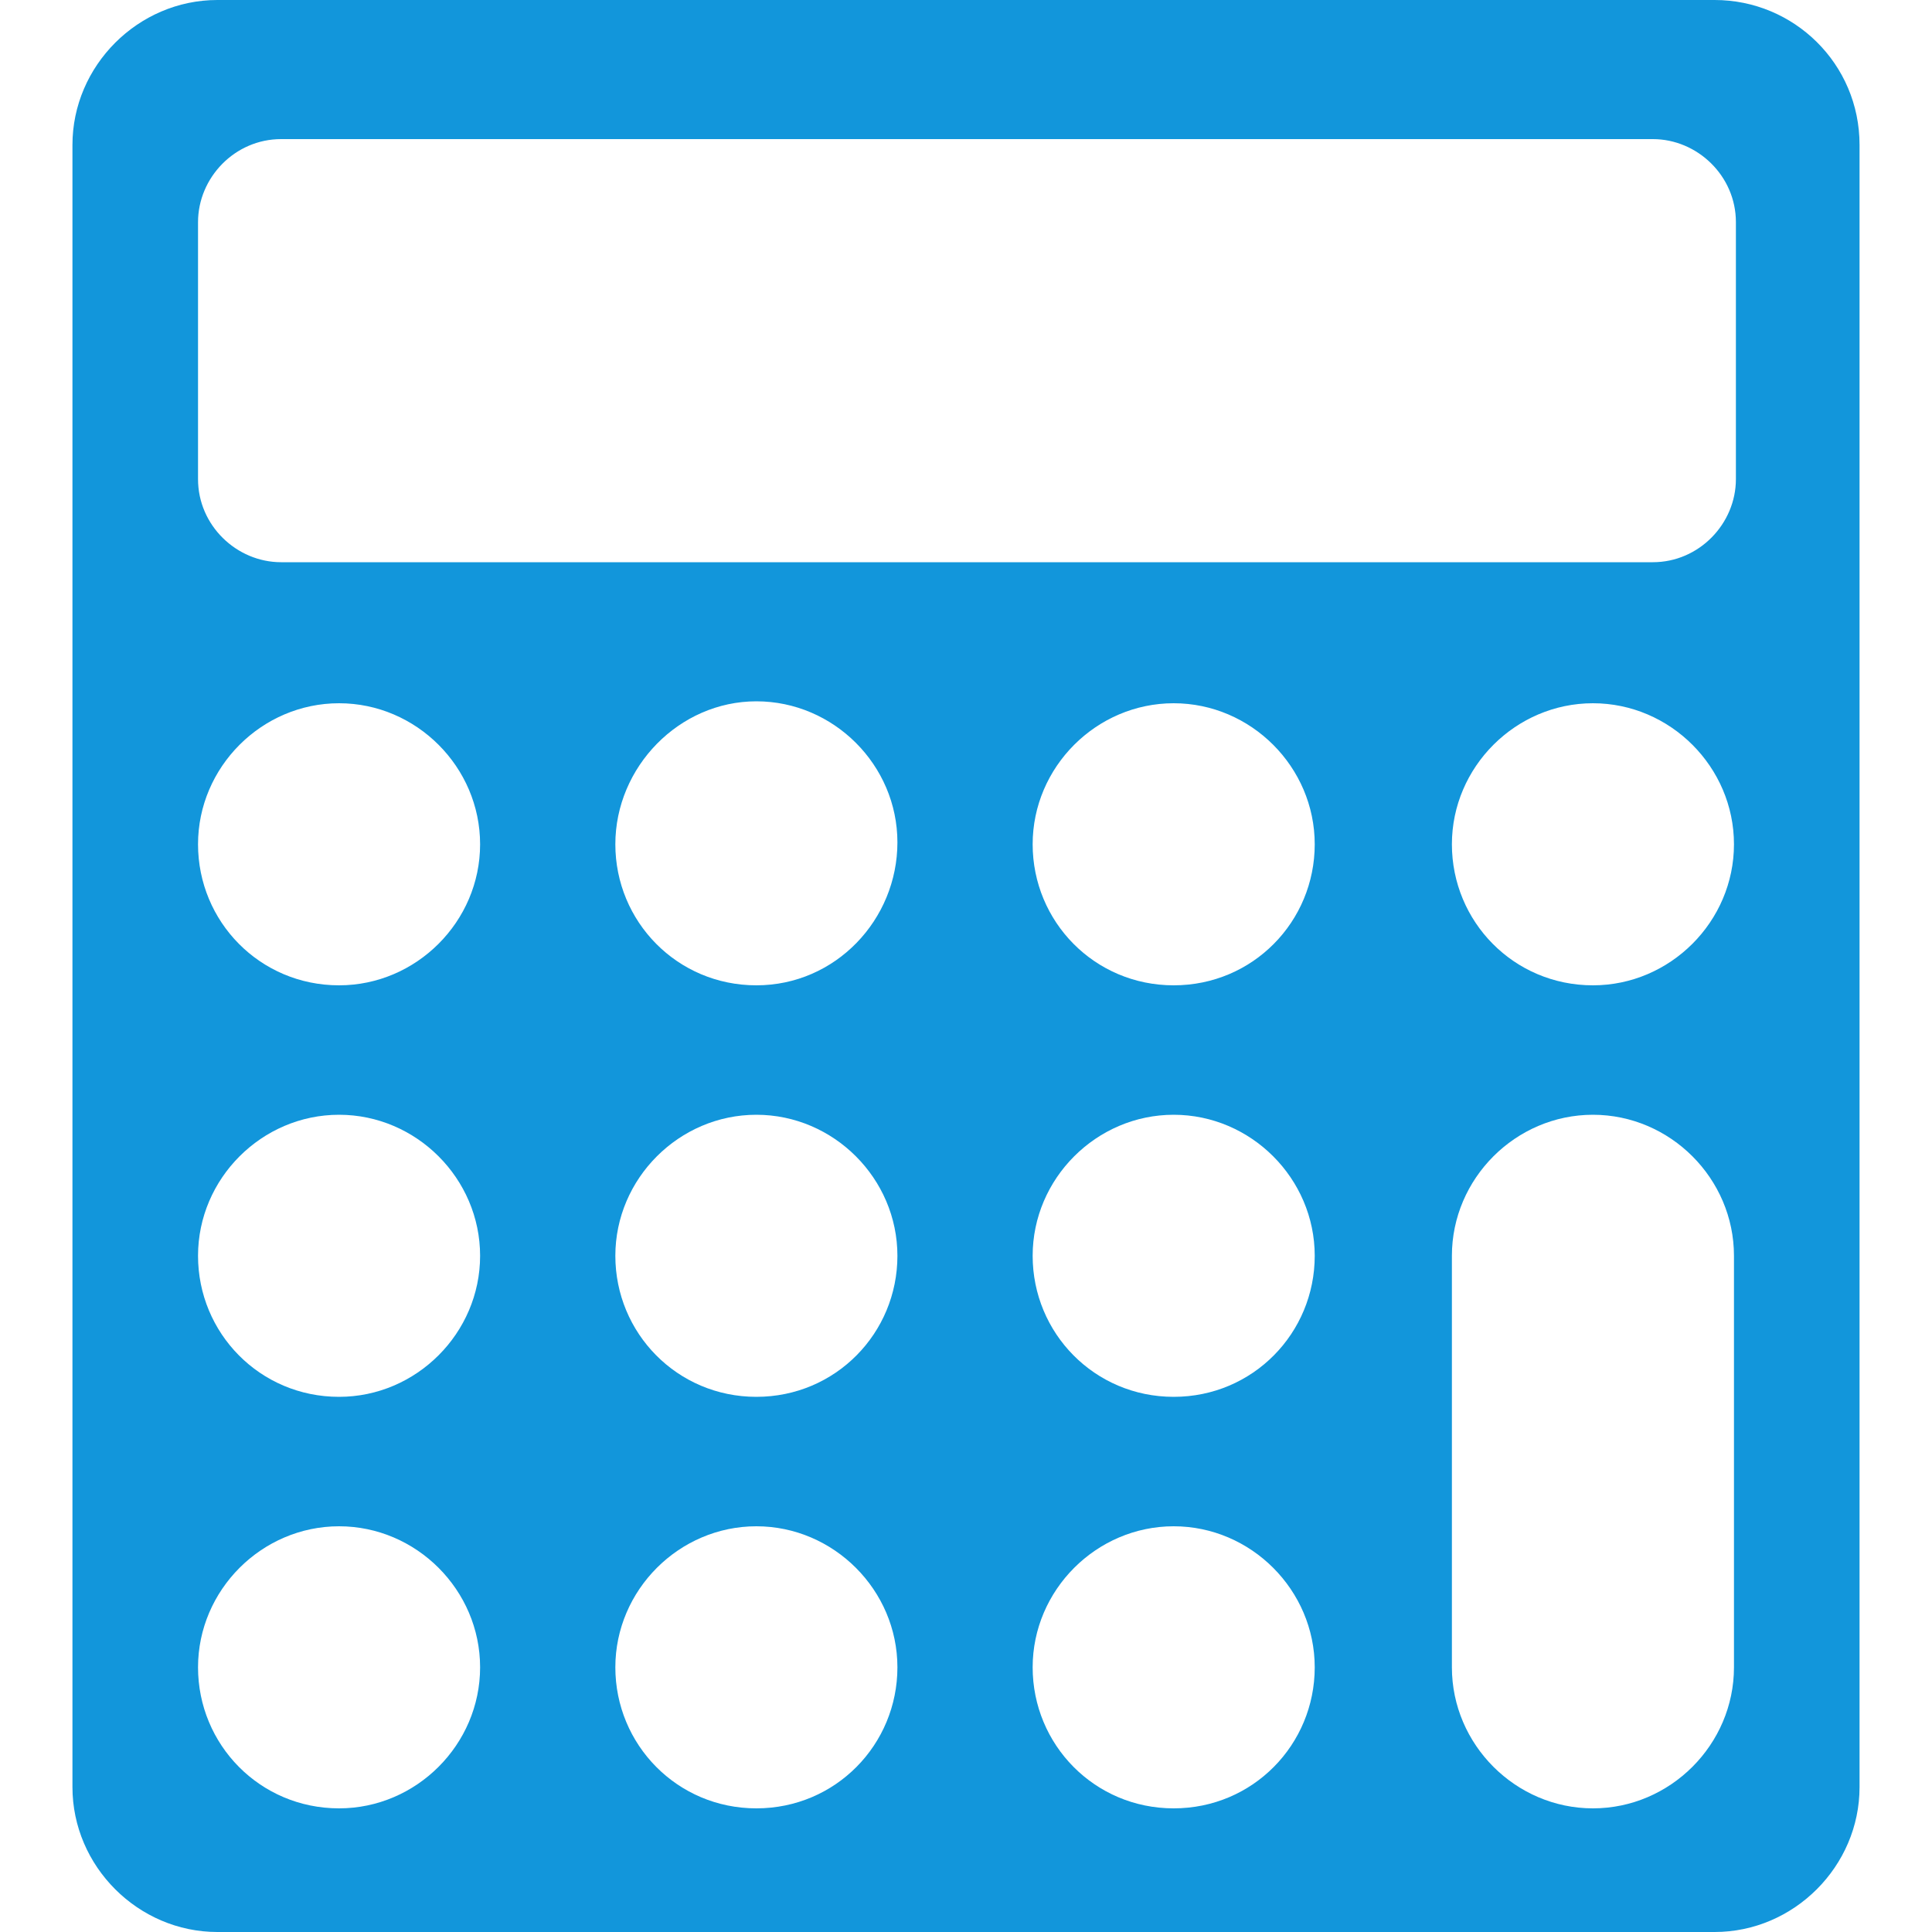 <?xml version="1.0" standalone="no"?><!DOCTYPE svg PUBLIC "-//W3C//DTD SVG 1.1//EN" "http://www.w3.org/Graphics/SVG/1.1/DTD/svg11.dtd"><svg t="1562670038817" class="icon" viewBox="0 0 1024 1024" version="1.1" xmlns="http://www.w3.org/2000/svg" p-id="7908" xmlns:xlink="http://www.w3.org/1999/xlink" width="200" height="200"><defs><style type="text/css"></style></defs><path d="M908.8 0H115.2C73.216 0 38.4 34.816 38.4 76.8v870.4c0 41.984 34.816 76.8 76.8 76.8H908.8c41.984 0 76.8-34.816 76.8-76.8v-870.4C985.6 33.792 950.784 0 908.8 0zM104.96 117.76c0-23.552 19.456-44.032 44.032-44.032h727.04c23.552 0 44.032 19.456 44.032 44.032v136.192c0 23.552-19.456 44.032-44.032 44.032h-727.04c-23.552 0-44.032-19.456-44.032-44.032V117.76z m74.752 840.704c-41.984 0-74.752-33.792-74.752-74.752S138.752 808.96 179.712 808.96s74.752 33.792 74.752 74.752-33.792 74.752-74.752 74.752z m0-218.112c-41.984 0-74.752-33.792-74.752-74.752s33.792-74.752 74.752-74.752 74.752 33.792 74.752 74.752-33.792 74.752-74.752 74.752z m0-218.112c-41.984 0-74.752-33.792-74.752-74.752s33.792-74.752 74.752-74.752 74.752 33.792 74.752 74.752-33.792 74.752-74.752 74.752z m221.184 436.224c-41.984 0-74.752-33.792-74.752-74.752s33.792-74.752 74.752-74.752 74.752 33.792 74.752 74.752-32.768 74.752-74.752 74.752z m0-218.112c-41.984 0-74.752-33.792-74.752-74.752s33.792-74.752 74.752-74.752 74.752 33.792 74.752 74.752-32.768 74.752-74.752 74.752z m0-218.112c-41.984 0-74.752-33.792-74.752-74.752s33.792-75.776 74.752-75.776 74.752 33.792 74.752 74.752-32.768 75.776-74.752 75.776zM622.08 958.464c-41.984 0-74.752-33.792-74.752-74.752S581.12 808.96 622.08 808.96s74.752 33.792 74.752 74.752-32.768 74.752-74.752 74.752z m0-218.112c-41.984 0-74.752-33.792-74.752-74.752s33.792-74.752 74.752-74.752 74.752 33.792 74.752 74.752-32.768 74.752-74.752 74.752zM622.08 522.24c-41.984 0-74.752-33.792-74.752-74.752s33.792-74.752 74.752-74.752 74.752 33.792 74.752 74.752S664.064 522.24 622.08 522.24z m296.96 361.472c0 40.96-33.792 74.752-74.752 74.752s-74.752-33.792-74.752-74.752V665.6c0-40.96 33.792-74.752 74.752-74.752S919.04 624.64 919.04 665.6v218.112zM844.288 522.24c-41.984 0-74.752-33.792-74.752-74.752s33.792-74.752 74.752-74.752 74.752 33.792 74.752 74.752-33.792 74.752-74.752 74.752z" p-id="7909" fill="#1296db"></path></svg>